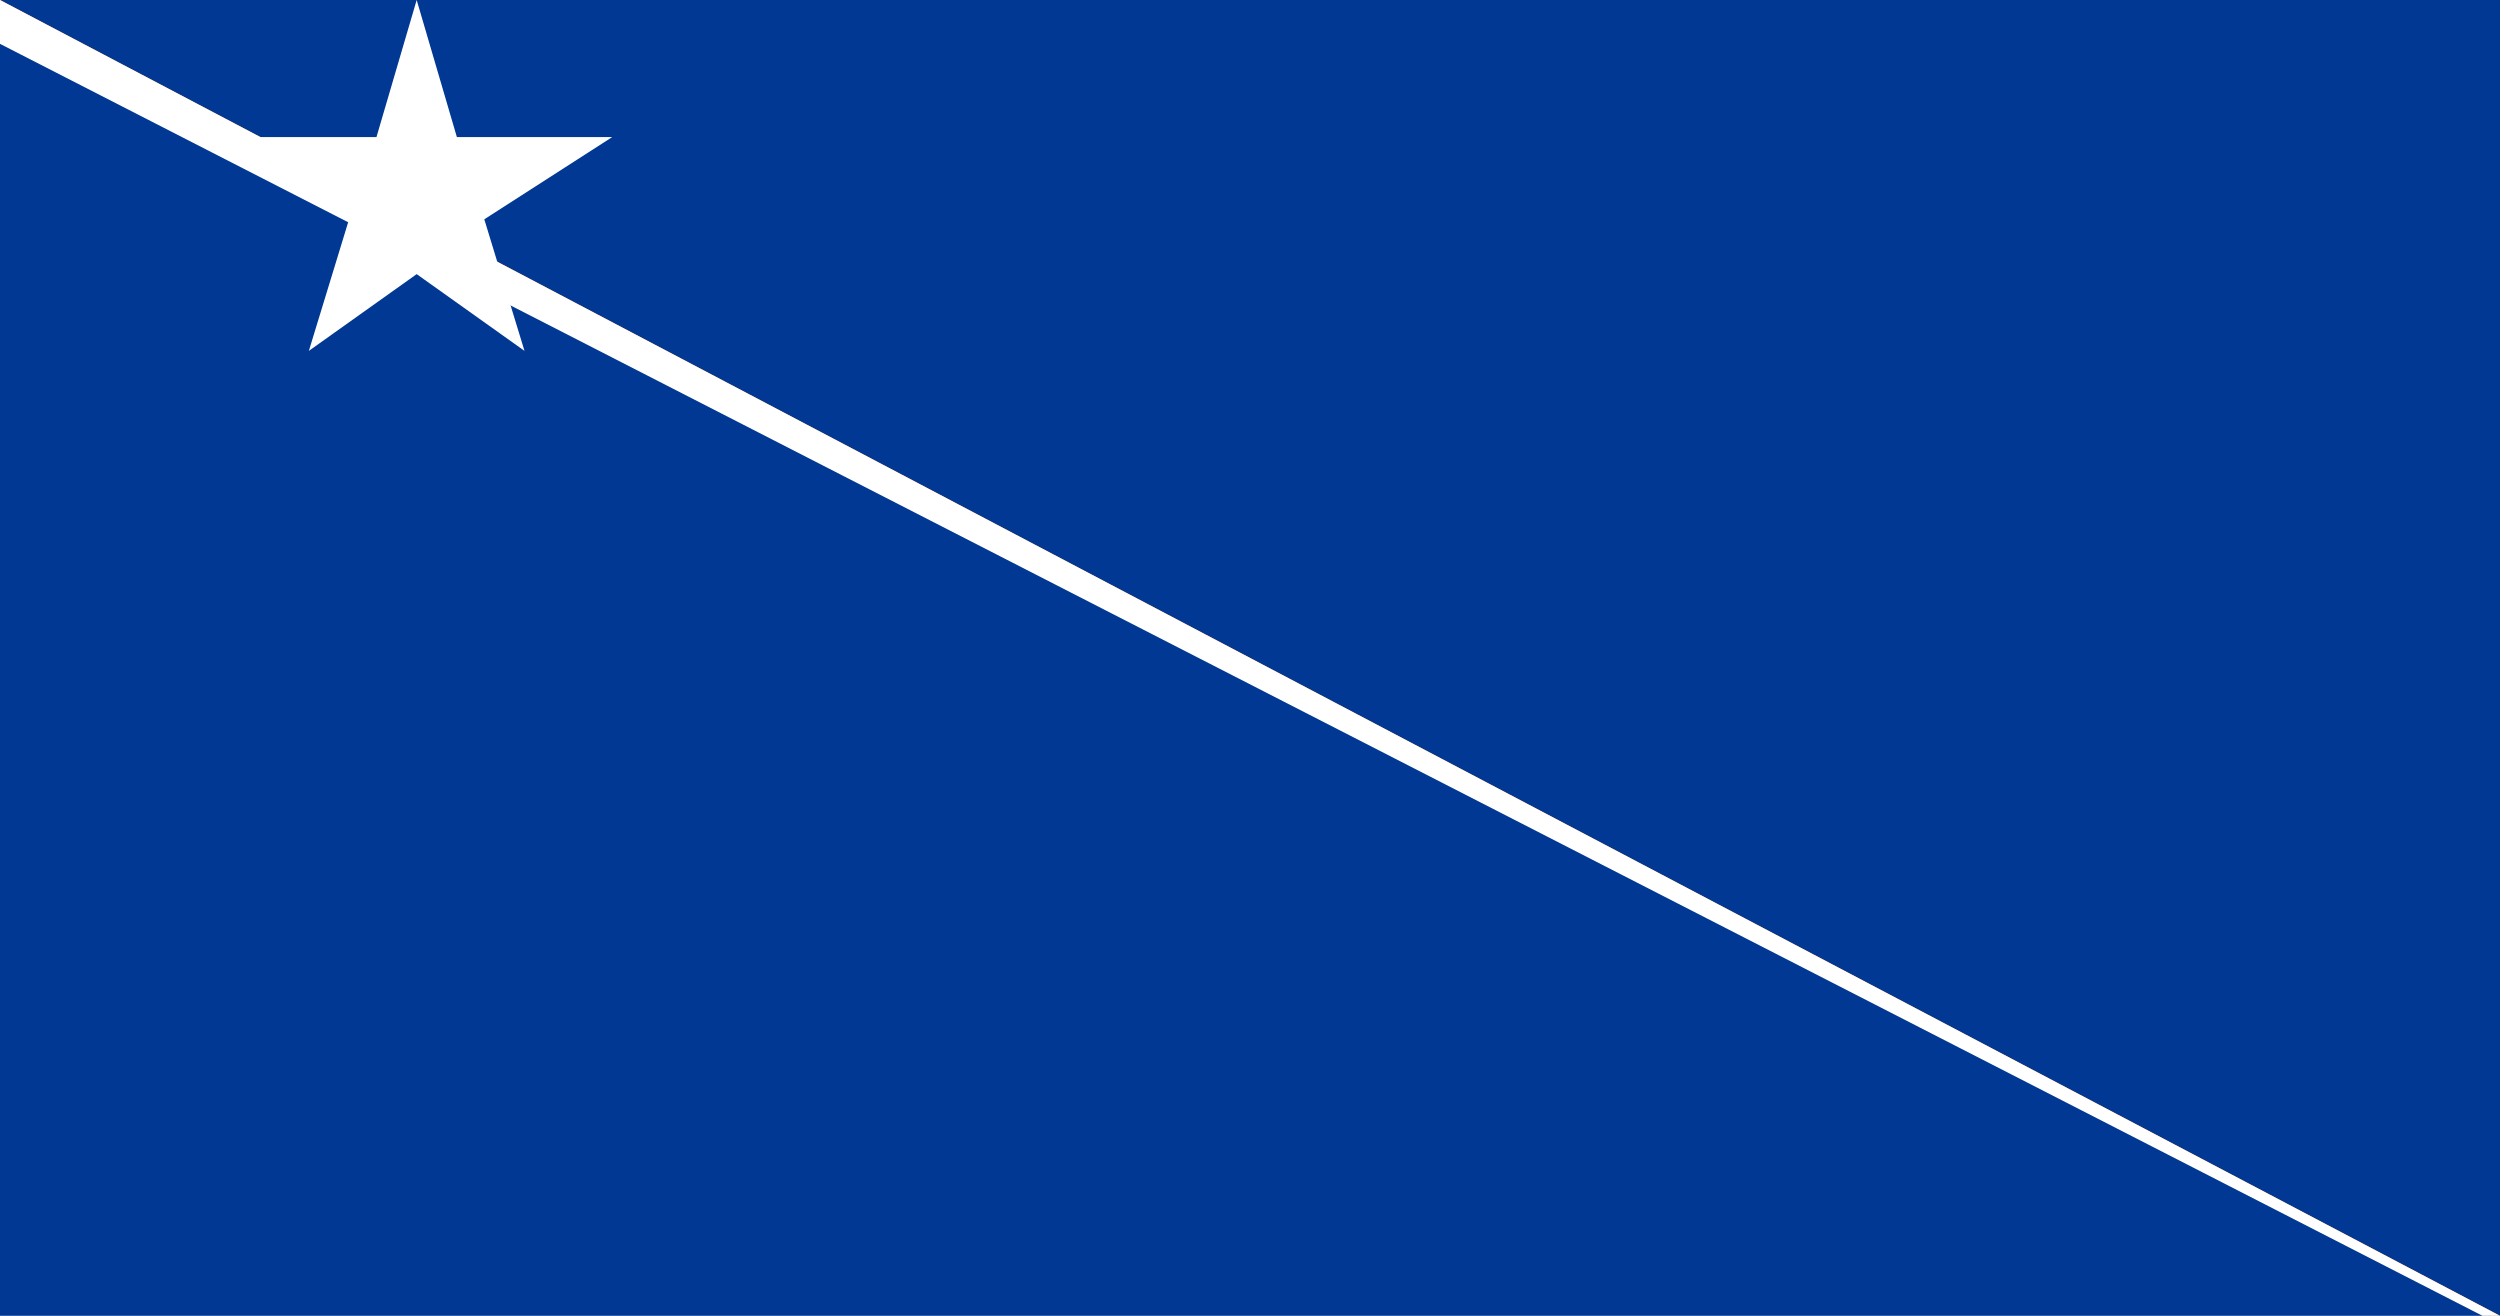 <svg xmlns="http://www.w3.org/2000/svg" viewBox="0 0 190000 100000">
	<rect width="190000" height="100000" fill="#003893"/>
	<polygon fill="#FF7F00" points="0,0 190000,100000 189333,100000 0,1667"/>
	<polygon fill="#FFF" points="0,3333 188667,100000 190000,100000 0,0"/>
	<path fill="#FFF" d="M31667 0l3055 10417h11806l-9722 6250 3055 10000-8194-5834-8195 5834 3056-10000-9722-6250h11805Z"/>
</svg>